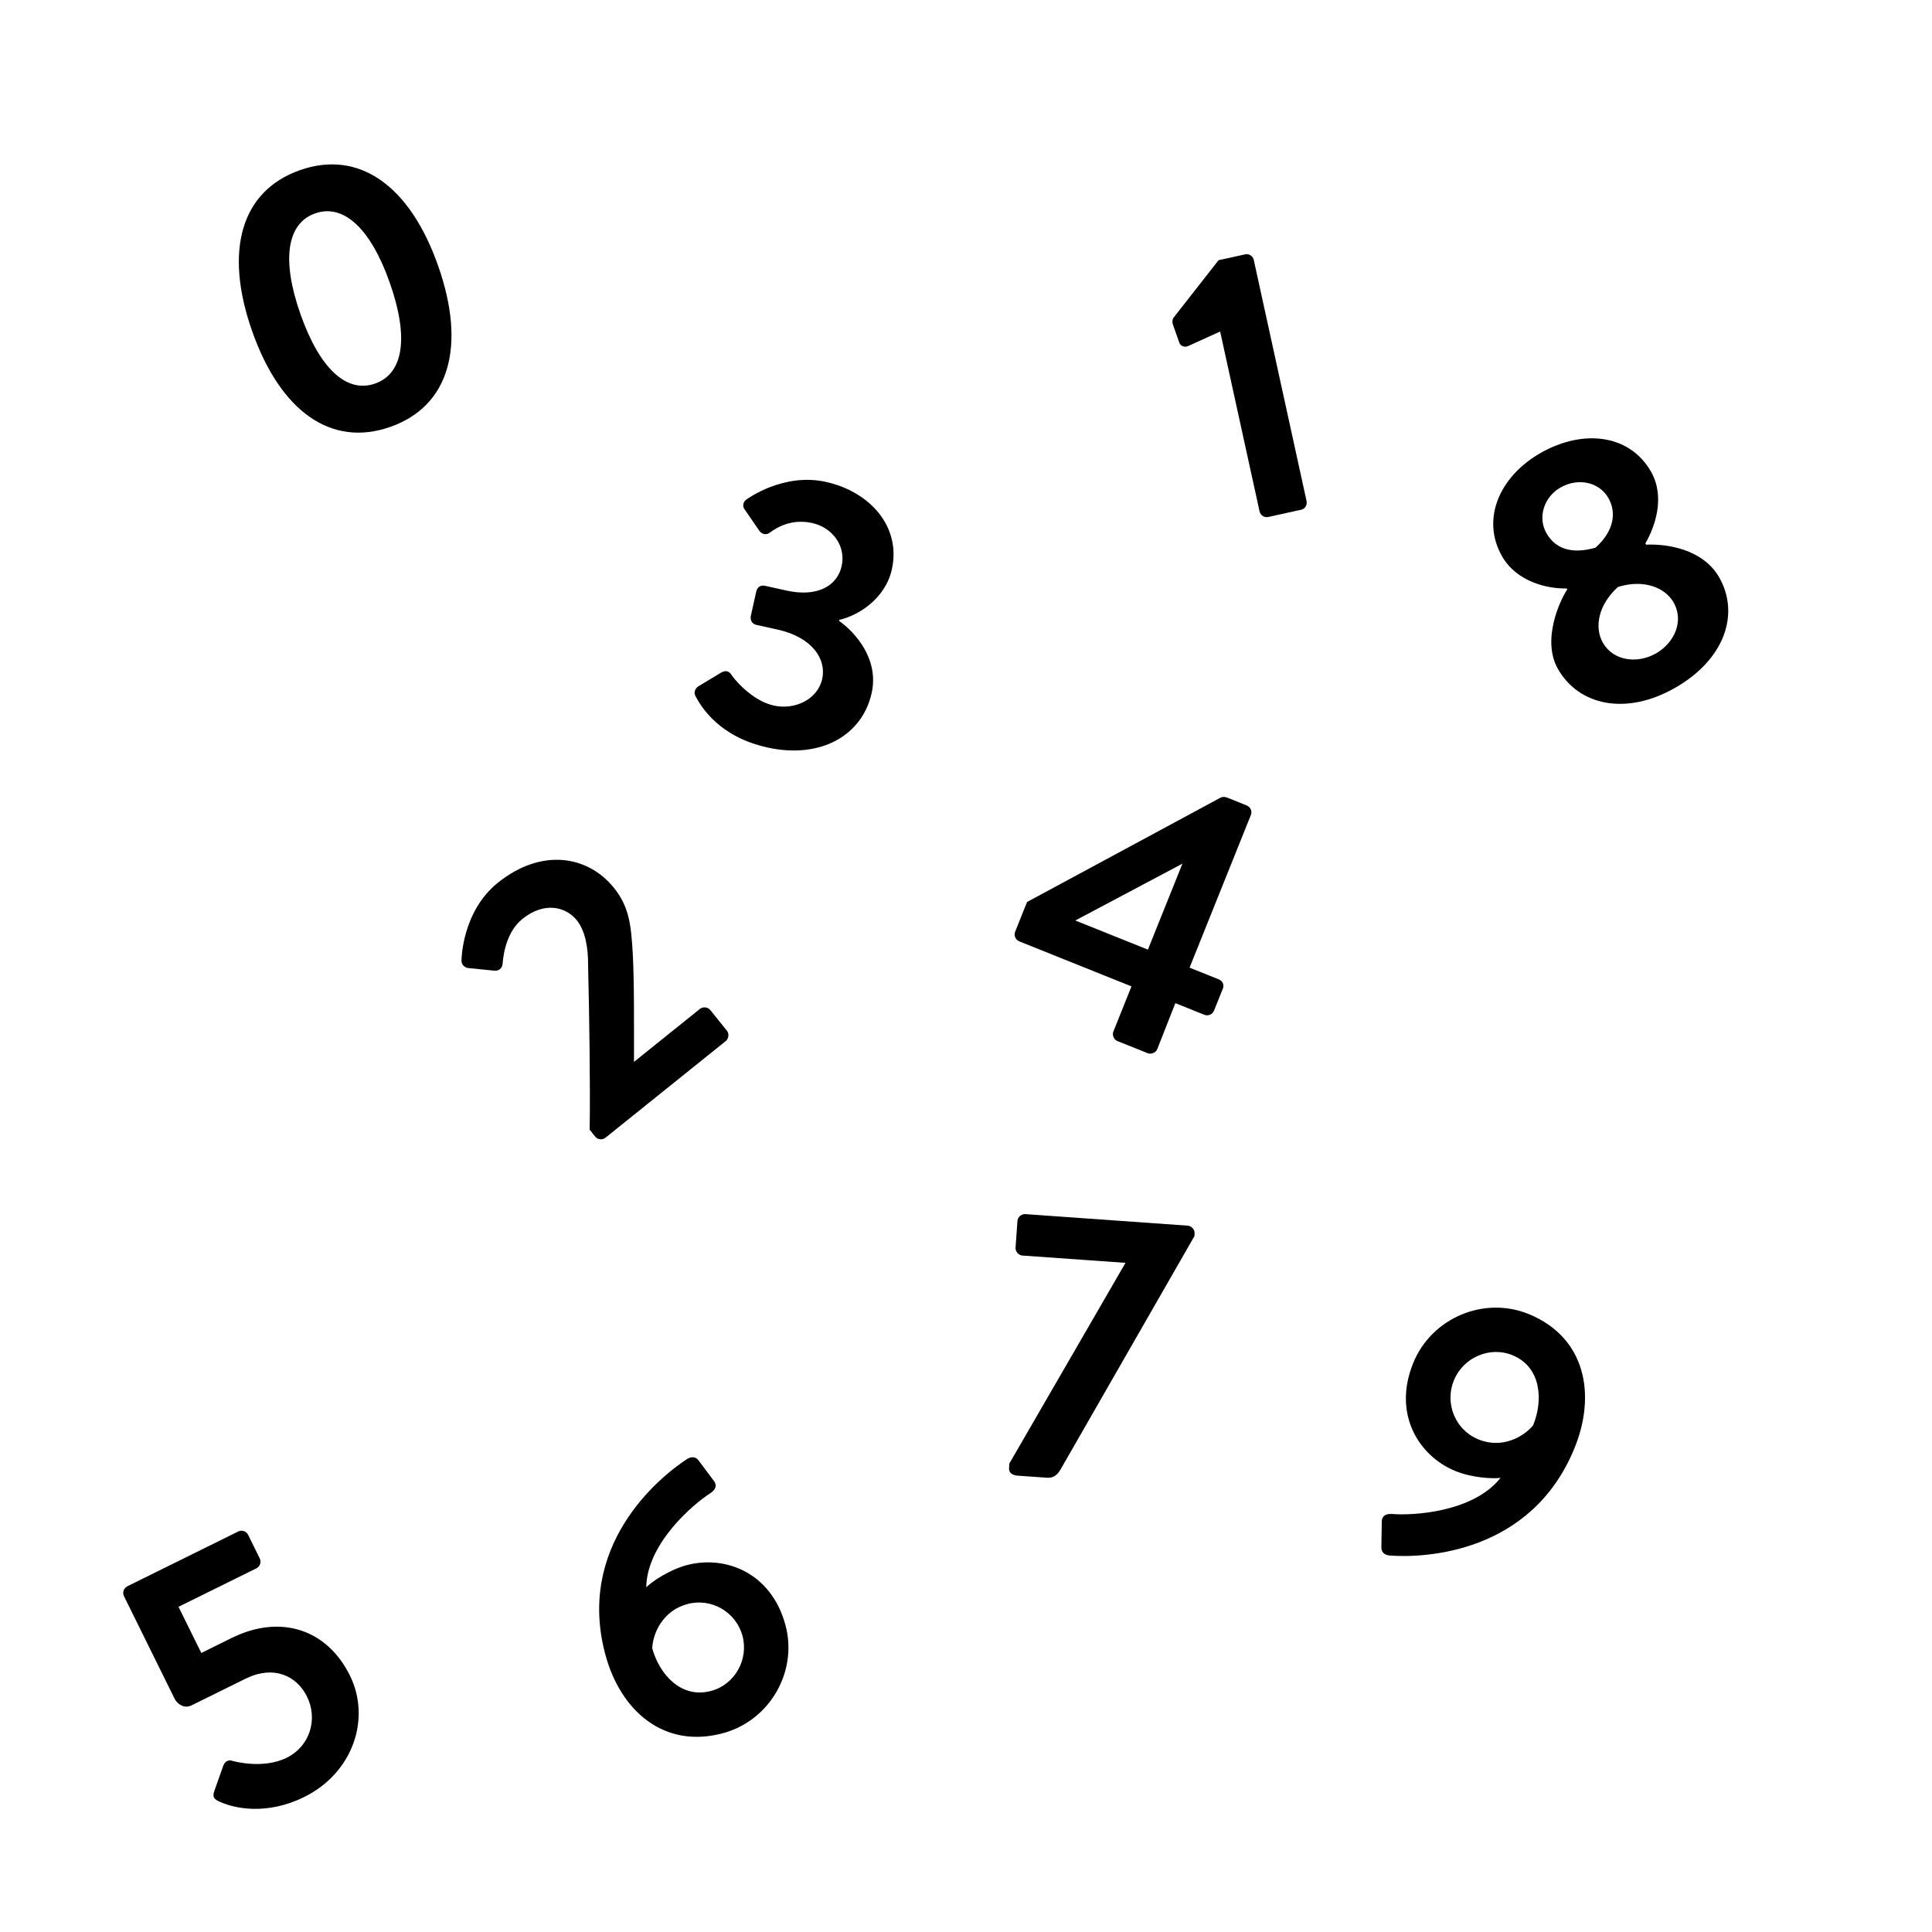 <?xml version="1.0" encoding="utf-8"?>
<!-- Generator: Adobe Illustrator 24.1.0, SVG Export Plug-In . SVG Version: 6.00 Build 0)  -->
<svg version="1.1" id="Layer_1" xmlns="http://www.w3.org/2000/svg" xmlns:xlink="http://www.w3.org/1999/xlink" x="0px" y="0px"
	 viewBox="0 0 400 400" style="enable-background:new 0 0 400 400;" xml:space="preserve">
<style type="text/css">
	.st0{fill:#FFFFFF;stroke:#000000;stroke-width:1.798;stroke-miterlimit:10;}
	.st1{fill:#010101;}
	.st2{fill:#ED2224;}
	.st3{fill:#7F7C7C;}
	.st4{fill:#706D6D;}
</style>
<path d="M52.21,68.58c-5.86-16.63-2.33-29.05,9.89-33.35s22.76,3.17,28.61,19.8c5.86,16.63,2.33,29.05-9.89,33.35
	C68.6,92.68,58.07,85.2,52.21,68.58z M80.7,58.54c-3.96-11.24-9.57-16.43-15.45-14.36c-5.88,2.07-7,9.63-3.04,20.87
	c3.99,11.31,9.57,16.43,15.45,14.36C83.55,77.34,84.69,69.86,80.7,58.54z"/>
<path d="M252.62,68.64l-6.64,3.01c-0.68,0.31-1.57,0.02-1.8-0.66l-1.31-3.71c-0.22-0.6-0.16-1.11,0.09-1.49l9.33-11.92l5.54-1.22
	c0.79-0.17,1.58,0.39,1.75,1.16l10.93,49.93c0.17,0.78-0.31,1.62-1.1,1.79l-6.8,1.5c-0.87,0.19-1.66-0.37-1.83-1.15L252.62,68.64z"
	/>
<path d="M122.08,233.87c0.16-8.33-0.09-24.92-0.32-33.85c0.05-3.94-0.64-7.38-2.34-9.49c-2.25-2.8-6.7-3.94-11.25-0.28
	c-3.03,2.43-3.92,6.63-4.12,9.35c-0.1,0.9-0.8,1.46-1.7,1.37l-5.43-0.55c-0.68-0.07-1.41-0.71-1.37-1.57c0,0,0.02-10.05,7.53-16.09
	c9.03-7.25,18.64-5.65,24.04,1.07c3.25,4.04,3.54,8.01,3.88,13.48c0.34,5.98,0.25,15.68,0.26,22.54l13.64-10.96
	c0.63-0.51,1.65-0.4,2.15,0.22l3.45,4.29c0.5,0.62,0.38,1.64-0.25,2.15l-24.88,19.99c-0.69,0.56-1.65,0.4-2.15-0.22L122.08,233.87z"
	/>
<path d="M144.47,142.17l4.89-2.95c0.85-0.47,1.56-0.31,2.06,0.46c0.17,0.37,3.96,5.33,8.79,6.4c4.27,0.95,9.06-1.2,10.02-5.52
	c0.91-4.08-2.07-8.62-9.19-10.2l-4.43-0.98c-0.87-0.19-1.36-0.96-1.15-1.9l1.1-4.95c0.23-1.02,0.9-1.45,1.85-1.24l4.43,0.98
	c6.48,1.44,10.52-1.05,11.41-5.05c0.96-4.32-2.04-8.03-6.07-8.93c-4.11-0.91-7.13,0.73-8.82,2c-0.69,0.51-1.58,0.39-2.15-0.4
	l-3.07-4.47c-0.51-0.69-0.22-1.62,0.45-2.04c0,0,7.54-5.58,16.4-3.61c9.17,2.03,15.61,9.31,13.66,18.11
	c-1.34,6.05-6.94,9.58-10.86,10.44l-0.05,0.24c3.37,2.39,8.28,7.93,6.73,14.92c-1.97,8.87-10.67,13.7-21.58,11.28
	c-9.88-2.19-13.61-8.21-14.9-10.64C143.61,143.46,143.88,142.62,144.47,142.17z"/>
<path d="M210.17,192.91l2.47-6.16l40.11-21.63c0.31-0.13,0.78-0.2,1.31,0.01l4.06,1.63c0.75,0.3,1.19,1.17,0.86,1.98l-12.69,31.6
	l6.01,2.41c0.83,0.33,1.19,1.17,0.89,1.91l-1.85,4.6c-0.3,0.74-1.17,1.17-1.99,0.84l-6.01-2.41l-3.74,9.52
	c-0.3,0.74-1.24,1.14-1.99,0.84l-6.24-2.5c-0.75-0.3-1.16-1.24-0.86-1.98l3.75-9.35l-23.23-9.32
	C210.21,194.56,209.88,193.65,210.17,192.91z M237.66,196.61l7.15-17.8l-22.18,11.77L237.66,196.61z"/>
<path d="M44.38,370.78l1.89-5.32c0.3-0.68,0.88-1.15,1.71-0.93c0.43,0.14,6.49,1.8,11.36-0.6c4.94-2.44,6.47-8.12,4.23-12.65
	c-2.2-4.46-7.03-6.55-12.76-3.71l-11.18,5.52c-1.45,0.72-2.93-0.25-3.49-1.41l-10.47-21.21c-0.36-0.72-0.09-1.65,0.7-2.05
	l22.95-11.34c0.8-0.39,1.7-0.03,2.05,0.69l2.41,4.89c0.35,0.72,0.09,1.65-0.7,2.05l-16.12,7.96l4.72,9.56l6.25-3.09
	c10.31-5.09,19.86-1.67,24.51,7.75c4.44,8.99,0.58,20.2-9.44,25.15c-7.77,3.84-14.37,2.36-17.25,1.1
	C44.26,372.54,43.94,372.07,44.38,370.78z"/>
<path d="M142.28,302.06c1.01-0.6,1.9-0.43,2.48,0.48l3.03,4.05c0.64,0.82,0.56,1.75-0.8,2.61c-3.36,2.15-13.06,10.32-13.19,19.43
	c1.12-1.13,4.65-3.57,8.33-4.57c7.82-2.12,17.49,1.36,20.48,12.36c2.63,9.69-3.27,19.8-12.89,22.41
	c-12.27,3.33-21.23-4.64-24.36-16.17C119.25,320.2,136.14,306.04,142.28,302.06z M153.72,338.67c-1.34-4.92-6.43-7.92-11.43-6.56
	c-5.16,1.4-7.14,6.15-7.25,9.15c1.42,5.23,5.88,10.54,12.21,8.82C152.18,348.75,155.04,343.52,153.72,338.67z"/>
<path d="M208.98,303l24.04-41.54l-21.33-1.51c-0.81-0.06-1.48-0.83-1.43-1.62l0.39-5.56c0.06-0.79,0.83-1.46,1.64-1.4l33.61,2.39
	c0.81,0.06,1.48,0.82,1.43,1.62l-0.04,0.56L219.71,304c-0.66,1.23-1.52,2.05-2.9,1.95l-5.98-0.42c-0.97-0.07-2-0.38-1.91-1.65
	L208.98,303z"/>
<path d="M324.48,122.04l-0.12-0.21c-3.76,0.1-10.3-1.25-13.39-6.68c-4.39-7.73-0.47-16.57,8.05-21.4
	c8.81-4.99,18.42-3.81,22.81,3.91c3.01,5.29,0.77,11.52-1.17,14.83l0.16,0.28c4.08-0.2,11.73,0.81,15.13,6.79
	c4.31,7.59,1.11,17.04-9.25,22.91c-10.08,5.71-19.84,3.61-24.15-3.98C319.11,132.44,323.06,124.14,324.48,122.04z M342.82,135.3
	c3.88-2.2,5.86-6.73,3.69-10.56c-1.78-3.13-6.21-4.86-11.52-3.22c-4.13,3.72-4.92,8.4-3.14,11.53
	C334.02,136.88,339.01,137.46,342.82,135.3z M333.01,103.13c-1.9-3.34-6.25-4.28-9.92-2.2c-3.38,1.92-4.81,6.13-2.91,9.47
	c1.78,3.13,5.14,4.45,10.17,2.98C334.17,109.93,334.71,106.12,333.01,103.13z"/>
<path d="M288.32,313.46c3.98,0.33,16.66-0.27,22.35-7.49c-1.58,0.22-5.88,0.02-9.4-1.43c-7.49-3.08-13.02-11.78-8.65-22.41
	c3.85-9.36,14.72-13.84,23.93-10.05c11.76,4.84,13.98,16.7,9.39,27.84c-8.92,21.7-30.97,22.7-38.27,22.13
	c-1.17-0.13-1.77-0.81-1.67-1.9l0.08-5.09C286.07,314.02,286.71,313.32,288.32,313.46z M317.41,295.11
	c2.08-5.05,1.8-12.03-4.27-14.53c-4.72-1.94-10.19,0.5-12.12,5.18c-1.96,4.76,0.24,10.26,5.04,12.24
	C311,300.04,315.48,297.45,317.41,295.11z"/>
</svg>
